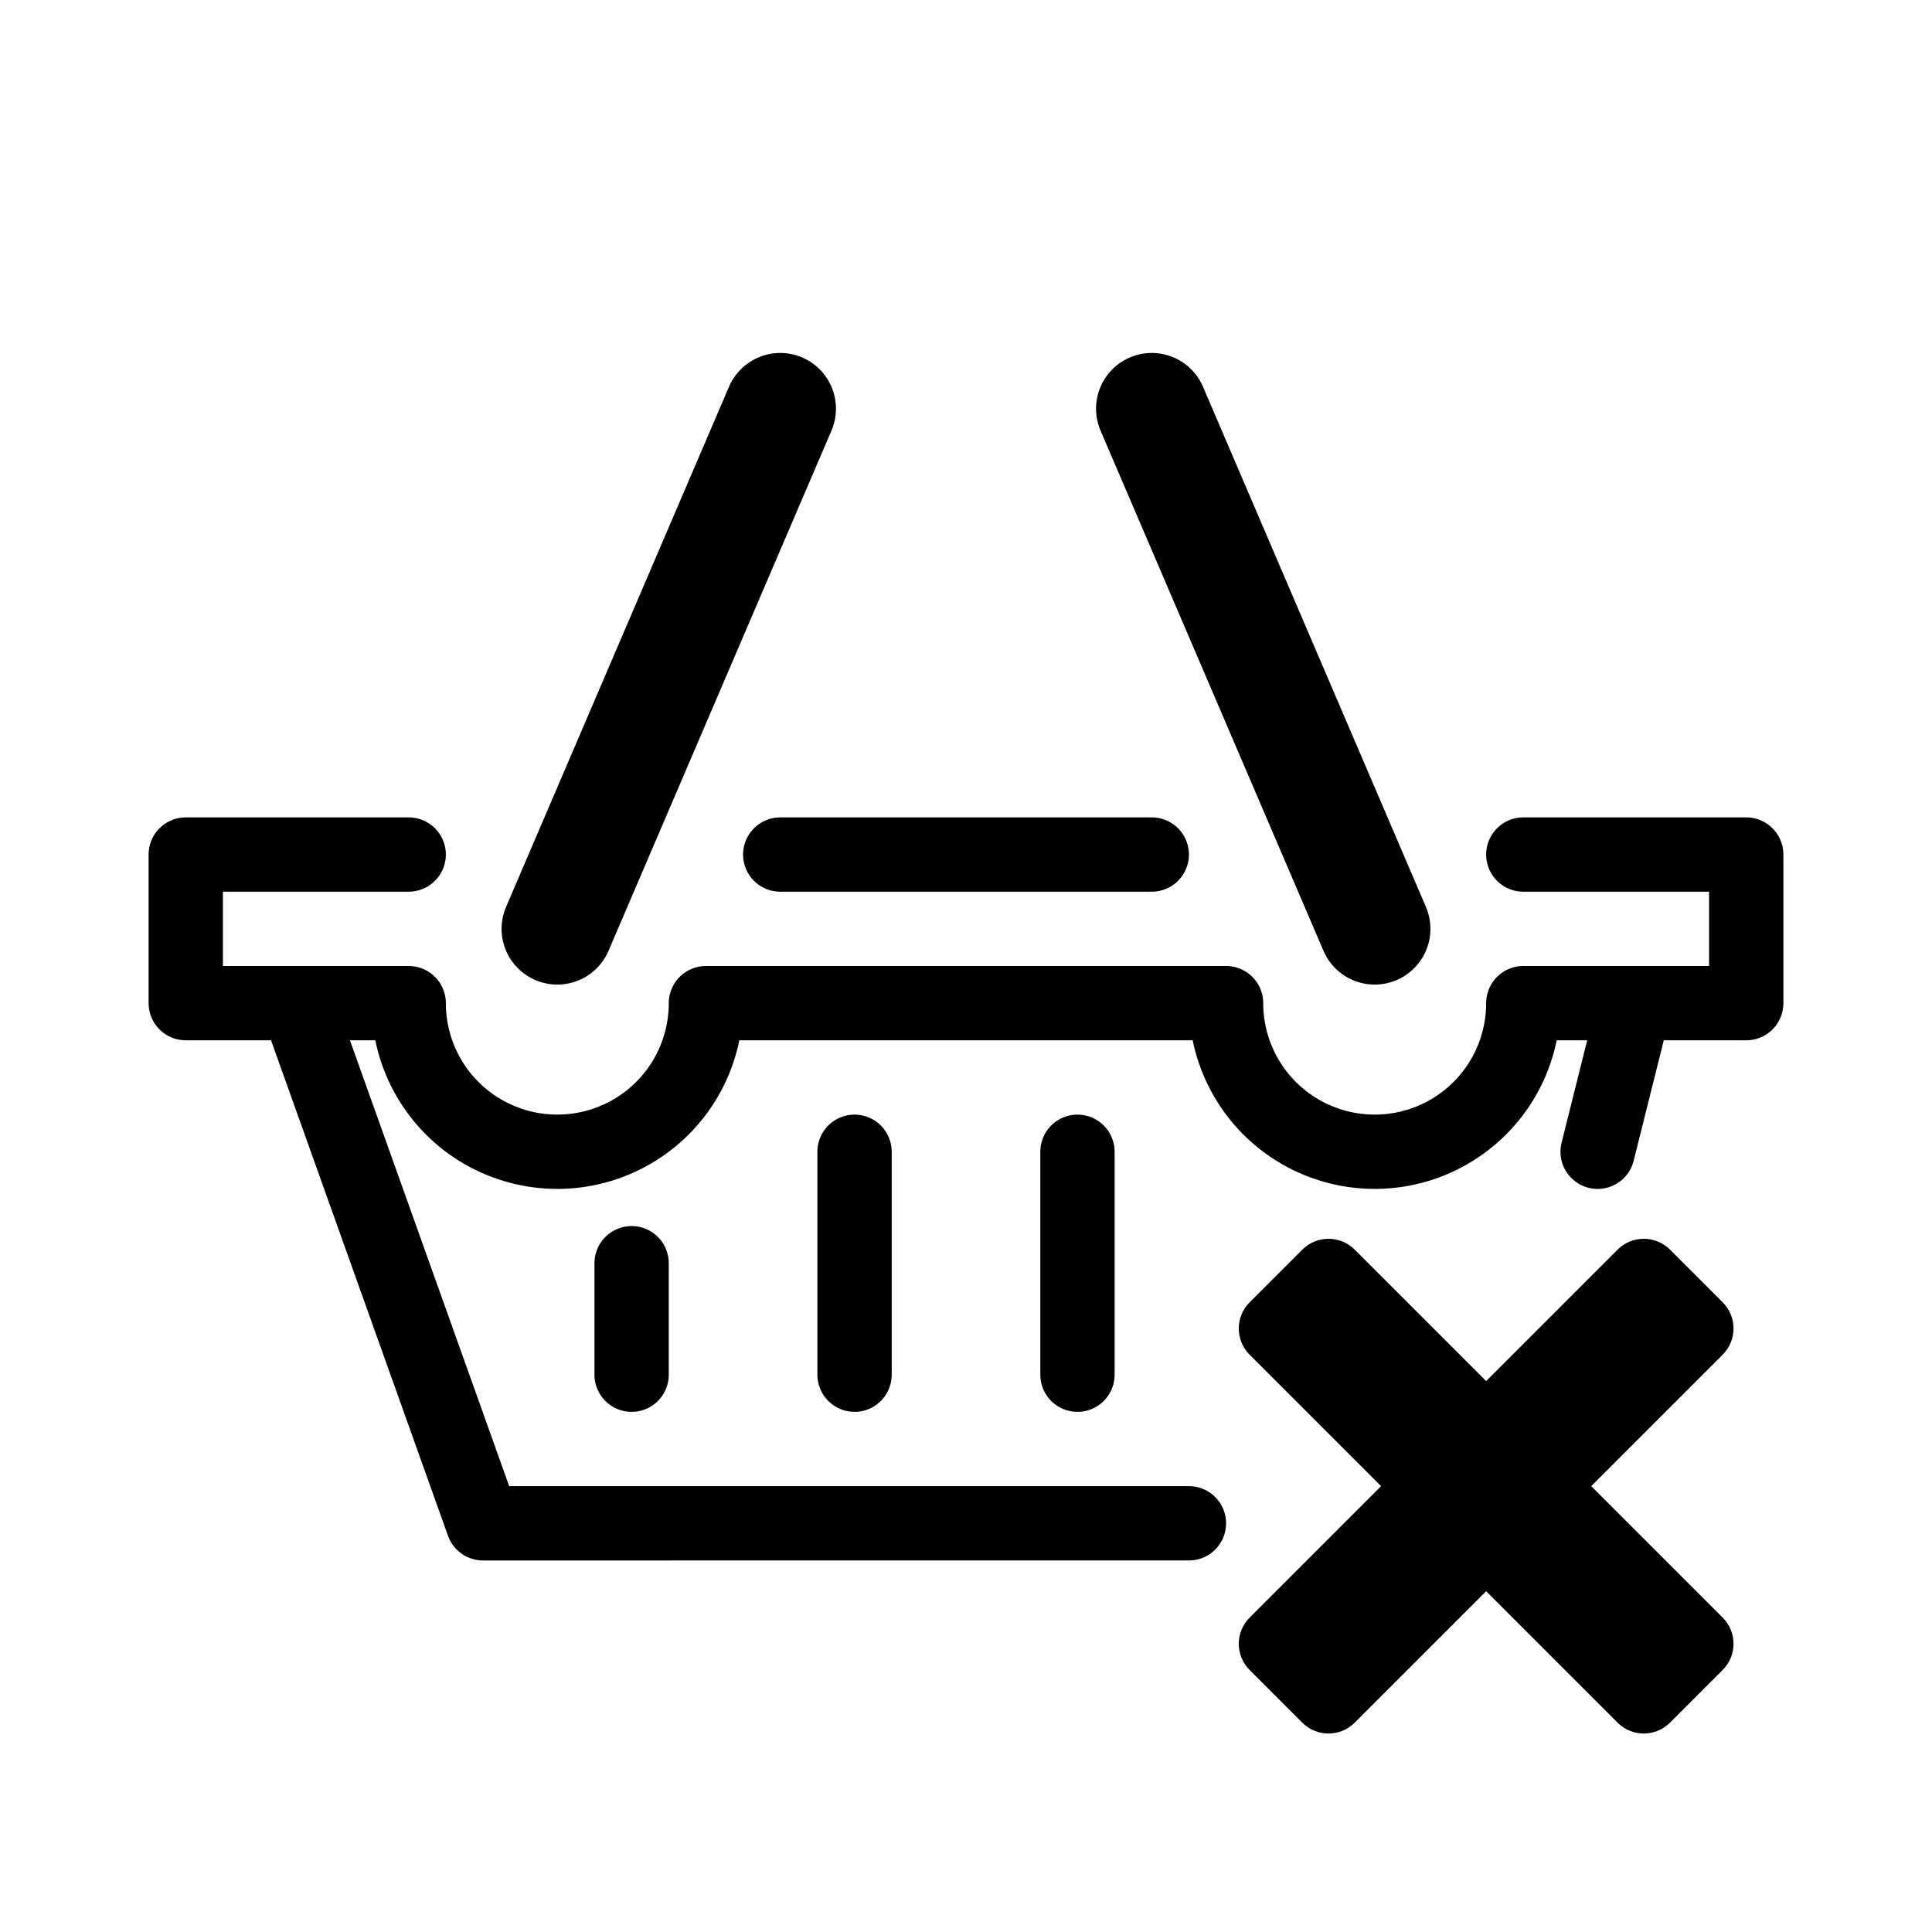 <svg width="26" height="26" viewBox="0 0 26 26" xmlns="http://www.w3.org/2000/svg">
<path d="m 7.5,12.5 3,-7 m 8,7 -3,-7" style="fill: none; stroke: #000000; stroke-width: 1.5; stroke-linecap: round; stroke-linejoin: round; stroke-miterlimit: 4; stroke-dasharray: none; stroke-opacity: 1;" />
<path d="m 20.5,13.5 c 0,0.715 -0.381,1.375 -1,1.732 -0.619,0.357 -1.381,0.357 -2,0 -0.619,-0.357 -1,-1.018 -1,-1.732 h -7 c 0,0.715 -0.381,1.375 -1,1.732 -0.619,0.357 -1.381,0.357 -2,0 -0.619,-0.357 -1,-1.018 -1,-1.732 H 4 m 16.5,0 H 22 m -11.5,-2 h 5 m -10,0 h -3 v 2 H 4 l 2.5,7 H 16 m 5.5,-5 0.5,-2 h 1.5 v -2 h -3 m -6,4 v 3 m -3,-3 v 3 m -3,-1.5 v 1.5" style="opacity: 1; fill: none; fill-opacity: 1; stroke: #000000; stroke-width: 1; stroke-linecap: round; stroke-linejoin: round; stroke-miterlimit: 4; stroke-dasharray: none; stroke-dashoffset: 2.8; stroke-opacity: 1;" />
<path d="m 22.475,16.818 c -0.196,-0.196 -0.511,-0.196 -0.707,0 L 20,18.586 18.232,16.818 c -0.196,-0.196 -0.511,-0.196 -0.707,0 l -0.707,0.707 c -0.196,0.196 -0.196,0.511 0,0.707 l 1.768,1.768 -1.768,1.768 c -0.196,0.196 -0.196,0.511 0,0.707 l 0.707,0.707 c 0.196,0.196 0.511,0.196 0.707,0 L 20,21.414 l 1.768,1.768 c 0.196,0.196 0.511,0.196 0.707,0 l 0.707,-0.707 c 0.196,-0.196 0.196,-0.511 0,-0.707 l -1.768,-1.768 1.768,-1.768 c 0.196,-0.196 0.196,-0.511 0,-0.707 z" style="opacity: 1; fill: #000000; fill-opacity: 1; stroke: none; stroke-width: 2; stroke-linecap: butt; stroke-linejoin: miter; stroke-miterlimit: 4; stroke-dasharray: none; stroke-dashoffset: 0; stroke-opacity: 1;" />
</svg>